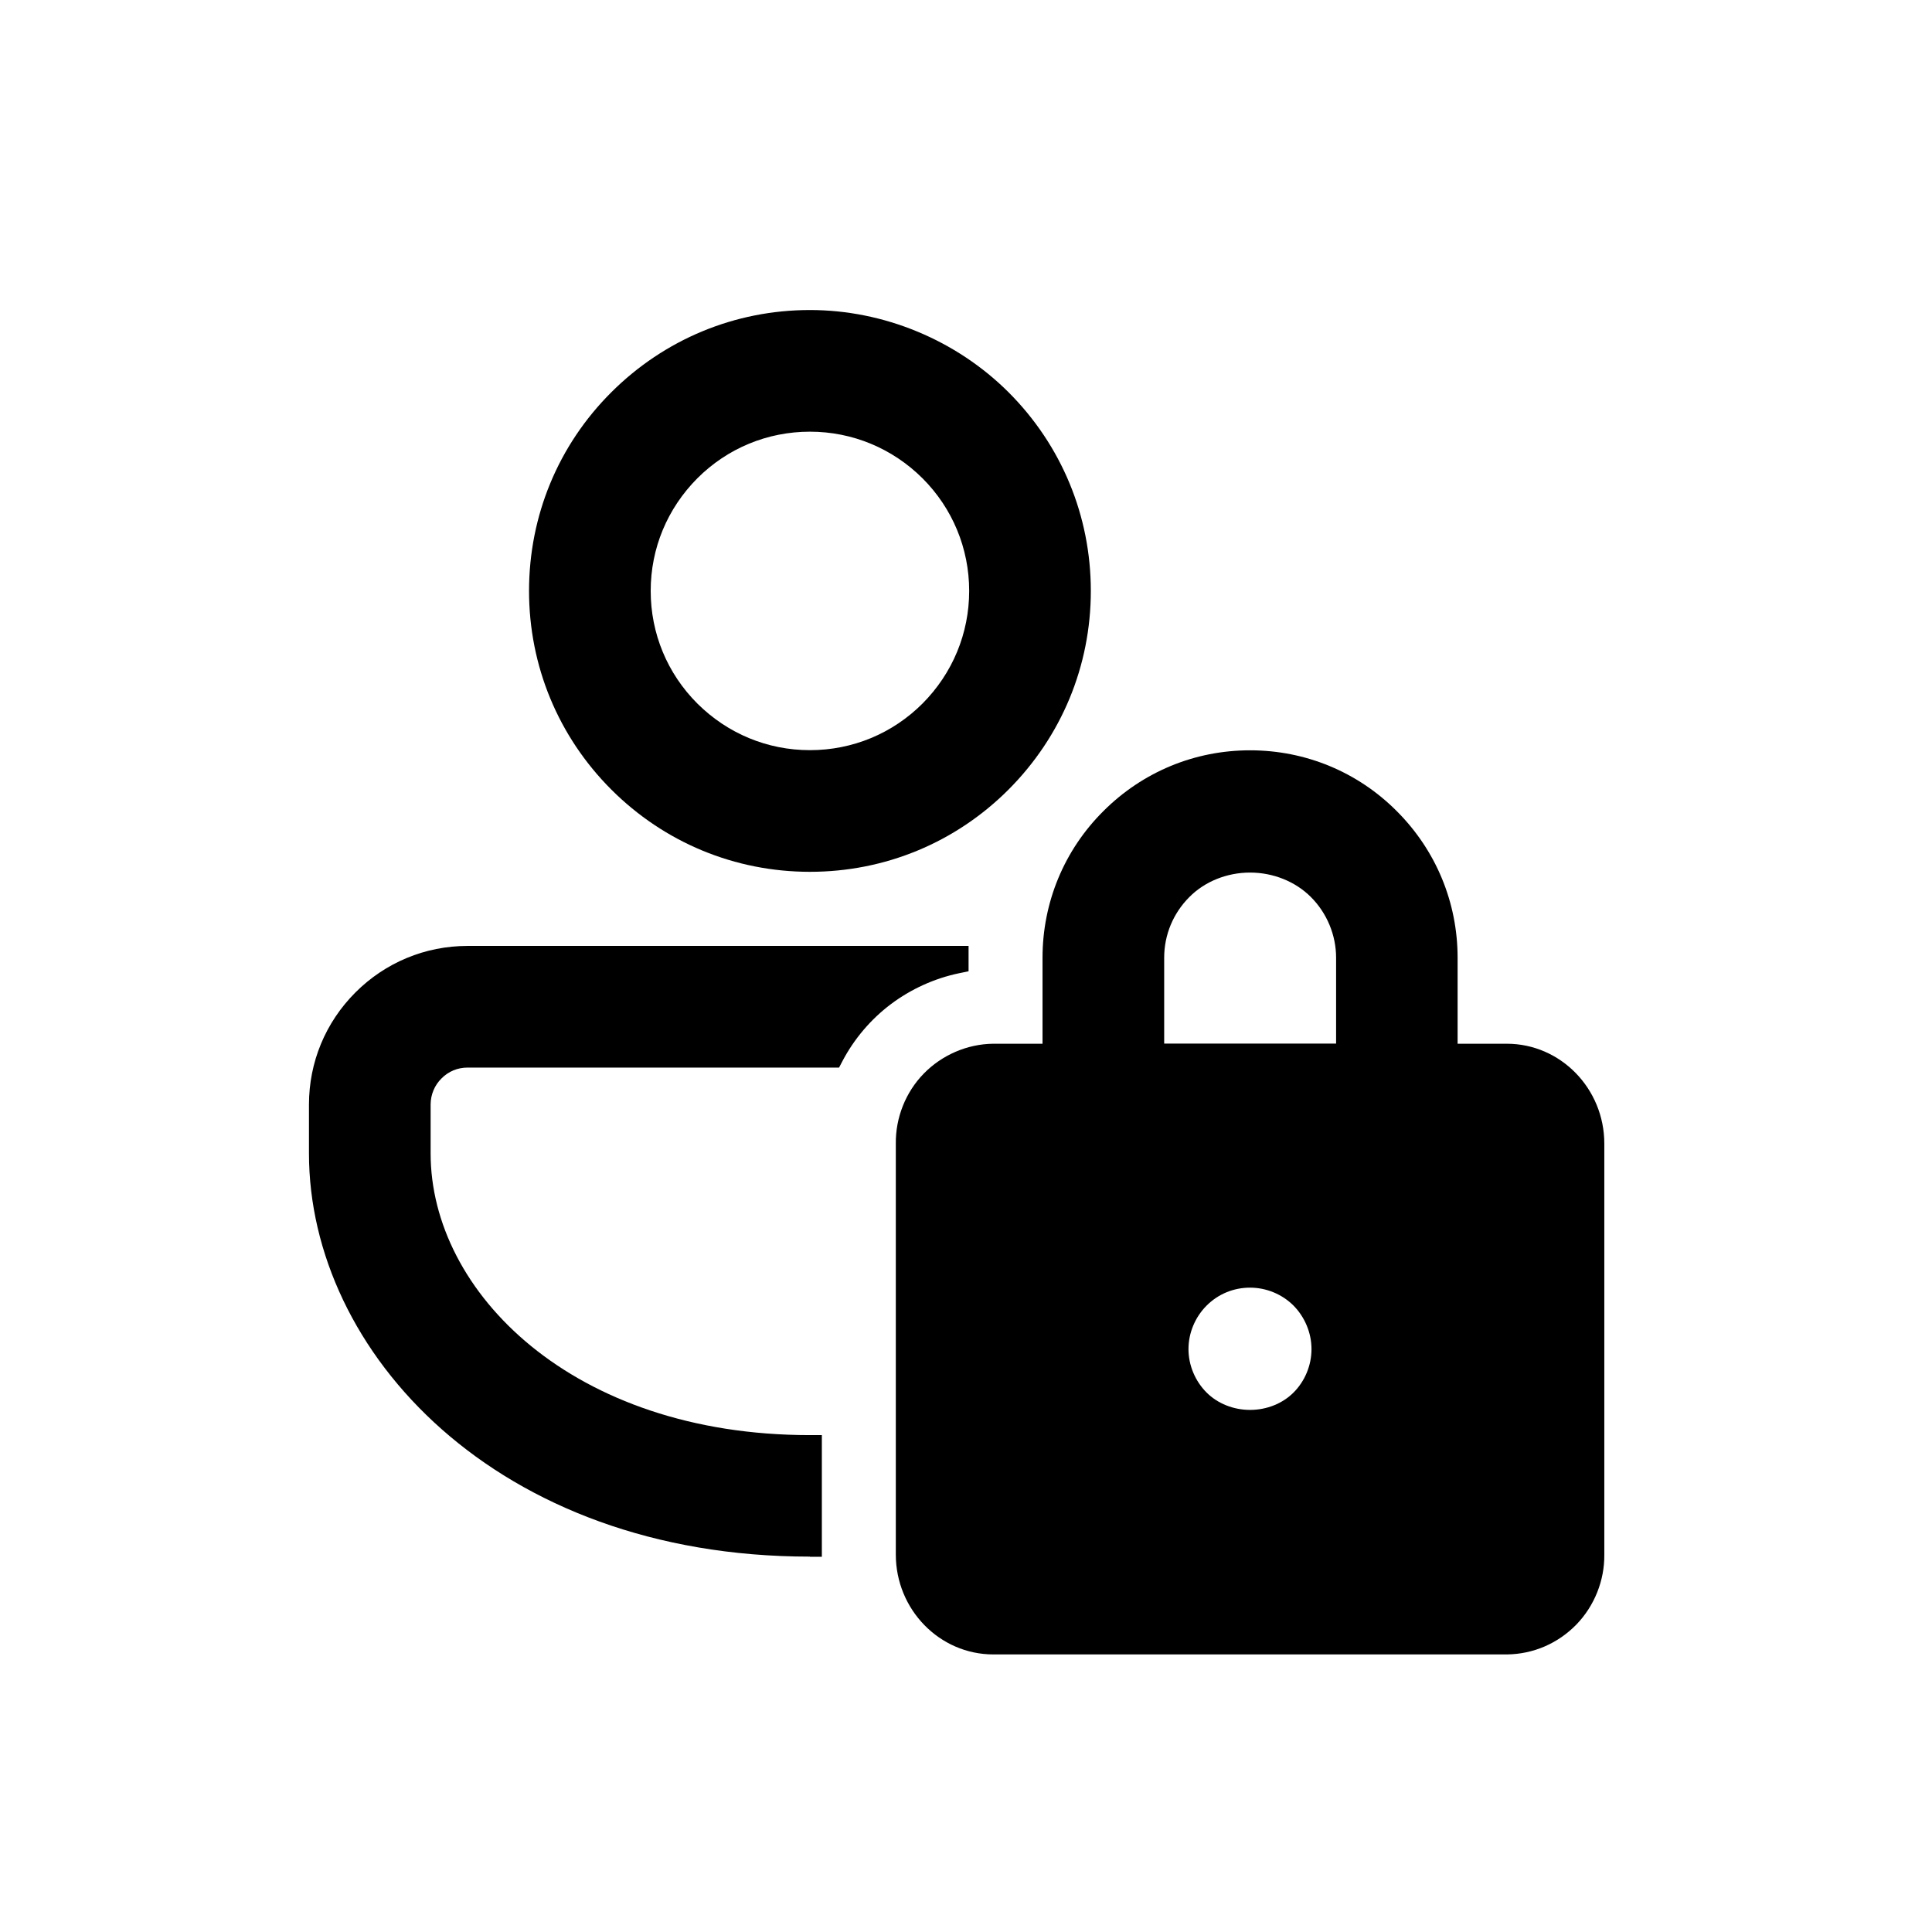 <?xml version="1.0" encoding="utf-8"?>
<!-- Generator: Adobe Illustrator 25.2.1, SVG Export Plug-In . SVG Version: 6.00 Build 0)  -->
<svg version="1.1" id="Layer_1" xmlns="http://www.w3.org/2000/svg" xmlns:xlink="http://www.w3.org/1999/xlink" x="0px" y="0px"
	 viewBox="0 0 128 128" style="enable-background:new 0 0 128 128;" xml:space="preserve">
<style type="text/css">
	.st0{fill:none;}
</style>
<g>
	<g>
		<rect class="st0" width="128" height="128"/>
	</g>
	<g>
		<path d="M53.66,57.76c-4.97,0-9.65-1.94-13.16-5.45c-3.51-3.51-5.45-8.19-5.45-13.16s1.93-9.65,5.45-13.16s8.19-5.45,13.16-5.45
			c4.9,0,9.69,1.99,13.16,5.45c3.51,3.51,5.45,8.19,5.45,13.16s-1.94,9.64-5.45,13.16C63.3,55.83,58.63,57.76,53.66,57.76z
			 M53.66,28.6c-2.82,0-5.47,1.1-7.46,3.09c-1.99,2-3.09,4.64-3.09,7.46s1.1,5.47,3.09,7.46c2,1.99,4.64,3.09,7.46,3.09
			s5.47-1.1,7.46-3.09c1.99-2,3.09-4.65,3.09-7.46s-1.1-5.47-3.09-7.46C59.12,29.7,56.47,28.6,53.66,28.6z"/>
		<path d="M53.66,103.13c-20.78,0-33.19-13.58-33.19-26.71v-3.24c0-2.8,1.09-5.44,3.08-7.43c1.98-1.98,4.62-3.08,7.43-3.08h33.19
			v1.68l-0.63,0.13c-1.63,0.34-3.19,1.05-4.52,2.05s-2.44,2.31-3.21,3.78l-0.22,0.42H30.98c-0.66,0-1.27,0.25-1.73,0.72
			c-0.46,0.45-0.72,1.08-0.72,1.73v3.24c0,9.17,9.4,18.66,25.13,18.66h0.79v8.06h-0.79V103.13z"/>
		<path d="M65.81,109.61c-3.56,0-6.46-2.97-6.46-6.62V75.77c-0.02-1.72,0.65-3.41,1.85-4.64c1.2-1.23,2.87-1.96,4.6-1.98h3.27v-5.69
			c0-3.67,1.43-7.13,4.03-9.72c2.6-2.6,6.05-4.03,9.72-4.03s7.13,1.43,9.72,4.03c2.6,2.6,4.03,6.05,4.03,9.72v5.69h3.26
			c3.56,0,6.46,2.97,6.46,6.62v27.22c0.02,1.71-0.65,3.4-1.85,4.64c-1.22,1.25-2.85,1.96-4.6,1.98H65.81z M82.82,85.31
			c-1.09,0-2.11,0.42-2.88,1.19c-0.76,0.76-1.2,1.81-1.2,2.88s0.44,2.12,1.2,2.88c0.73,0.73,1.78,1.15,2.88,1.15
			s2.15-0.42,2.88-1.15c0.76-0.76,1.19-1.81,1.19-2.88s-0.44-2.12-1.19-2.88C84.94,85.74,83.89,85.31,82.82,85.31z M82.82,57.81
			c-1.53,0-3,0.59-4.02,1.62c-1.07,1.07-1.67,2.5-1.67,4.02v5.69h11.39v-5.69c0-1.5-0.61-2.96-1.67-4.02
			C85.82,58.4,84.35,57.81,82.82,57.81z"/>
	</g>
</g>
</svg>
